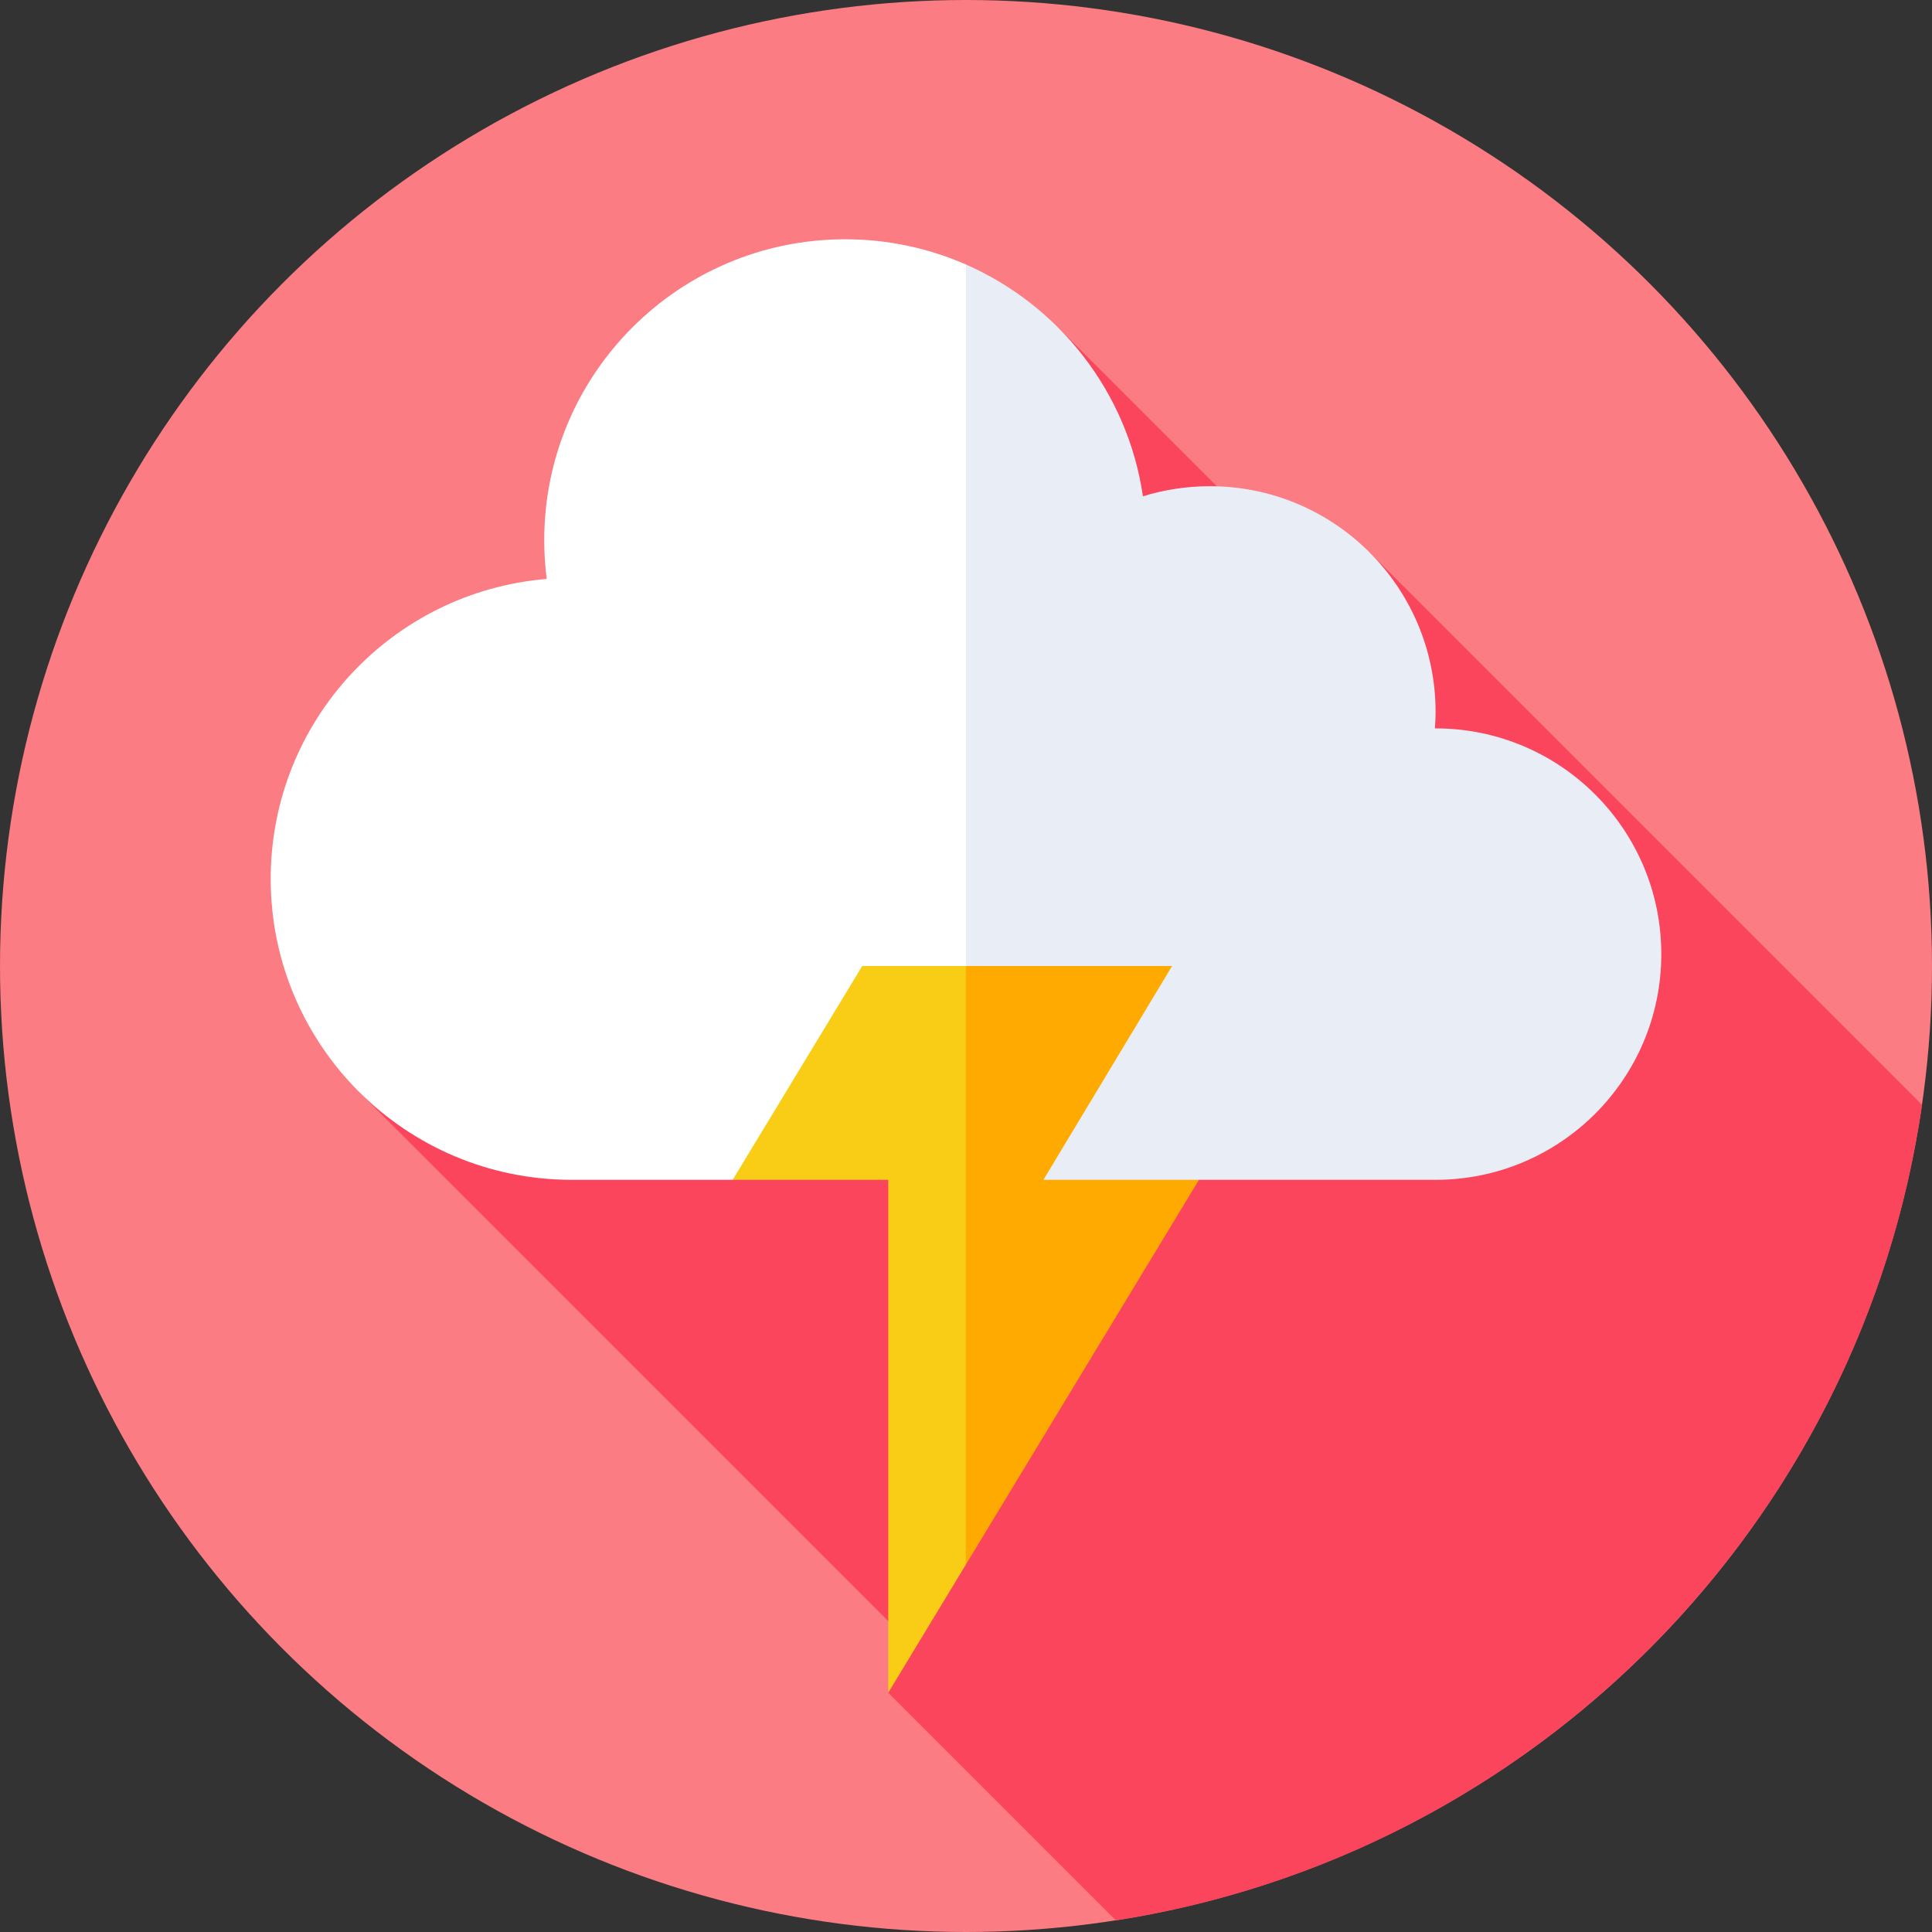 <svg id="Capa_1" enable-background="new 0 0 512 512" height="512" viewBox="0 0 512 512" width="512" xmlns="http://www.w3.org/2000/svg"><rect x="0" y="0" width="512" height="512" fill="#333333" stroke="none"/><g><circle cx="256" cy="256" fill="#fb7c82" r="256"/><path d="m295.735 508.926c110.539-17.226 197.646-105.177 213.621-216.125l-146.517-146.517-11.479 11.479-71.162-71.162-83.663 83.663 8.651 8.651-110.238 110.239 143.839 143.839-3.394 15.592z" fill="#fa455c"/><path d="m71.739 232.908c0-41.821 32.19-76.119 73.144-79.481-.431-3.359-.655-6.784-.655-10.261 0-44.048 35.708-79.755 79.755-79.755 11.389 0 22.217 2.393 32.017 6.694l35.89 121.279-35.89 91.538-61.829 29.742h-42.677c-44.048 0-79.755-35.708-79.755-79.756z" fill="#fff"/><path d="m302.89 131.526c5.605-1.738 11.562-2.675 17.738-2.675 33.036 0 59.817 26.781 59.817 59.817 0 1.47-.072 2.923-.176 4.367.059 0 .117-.004.176-.004 33.036 0 59.817 26.781 59.817 59.817s-26.781 59.817-59.817 59.817h-62.706l-24.033 10.335-17.19-10.336-20.516-29.742v-212.816c24.7 10.841 42.856 33.835 46.89 61.42z" fill="#e9edf5"/><path d="m228.499 256-34.328 56.664h41.223v135.924l20.561-33.939 12.663-101.985-12.618-56.664z" fill="#f9cd16"/><path d="m310.616 256h-54.661v158.649l61.784-101.985h-41.223z" fill="#fa0"/></g></svg>